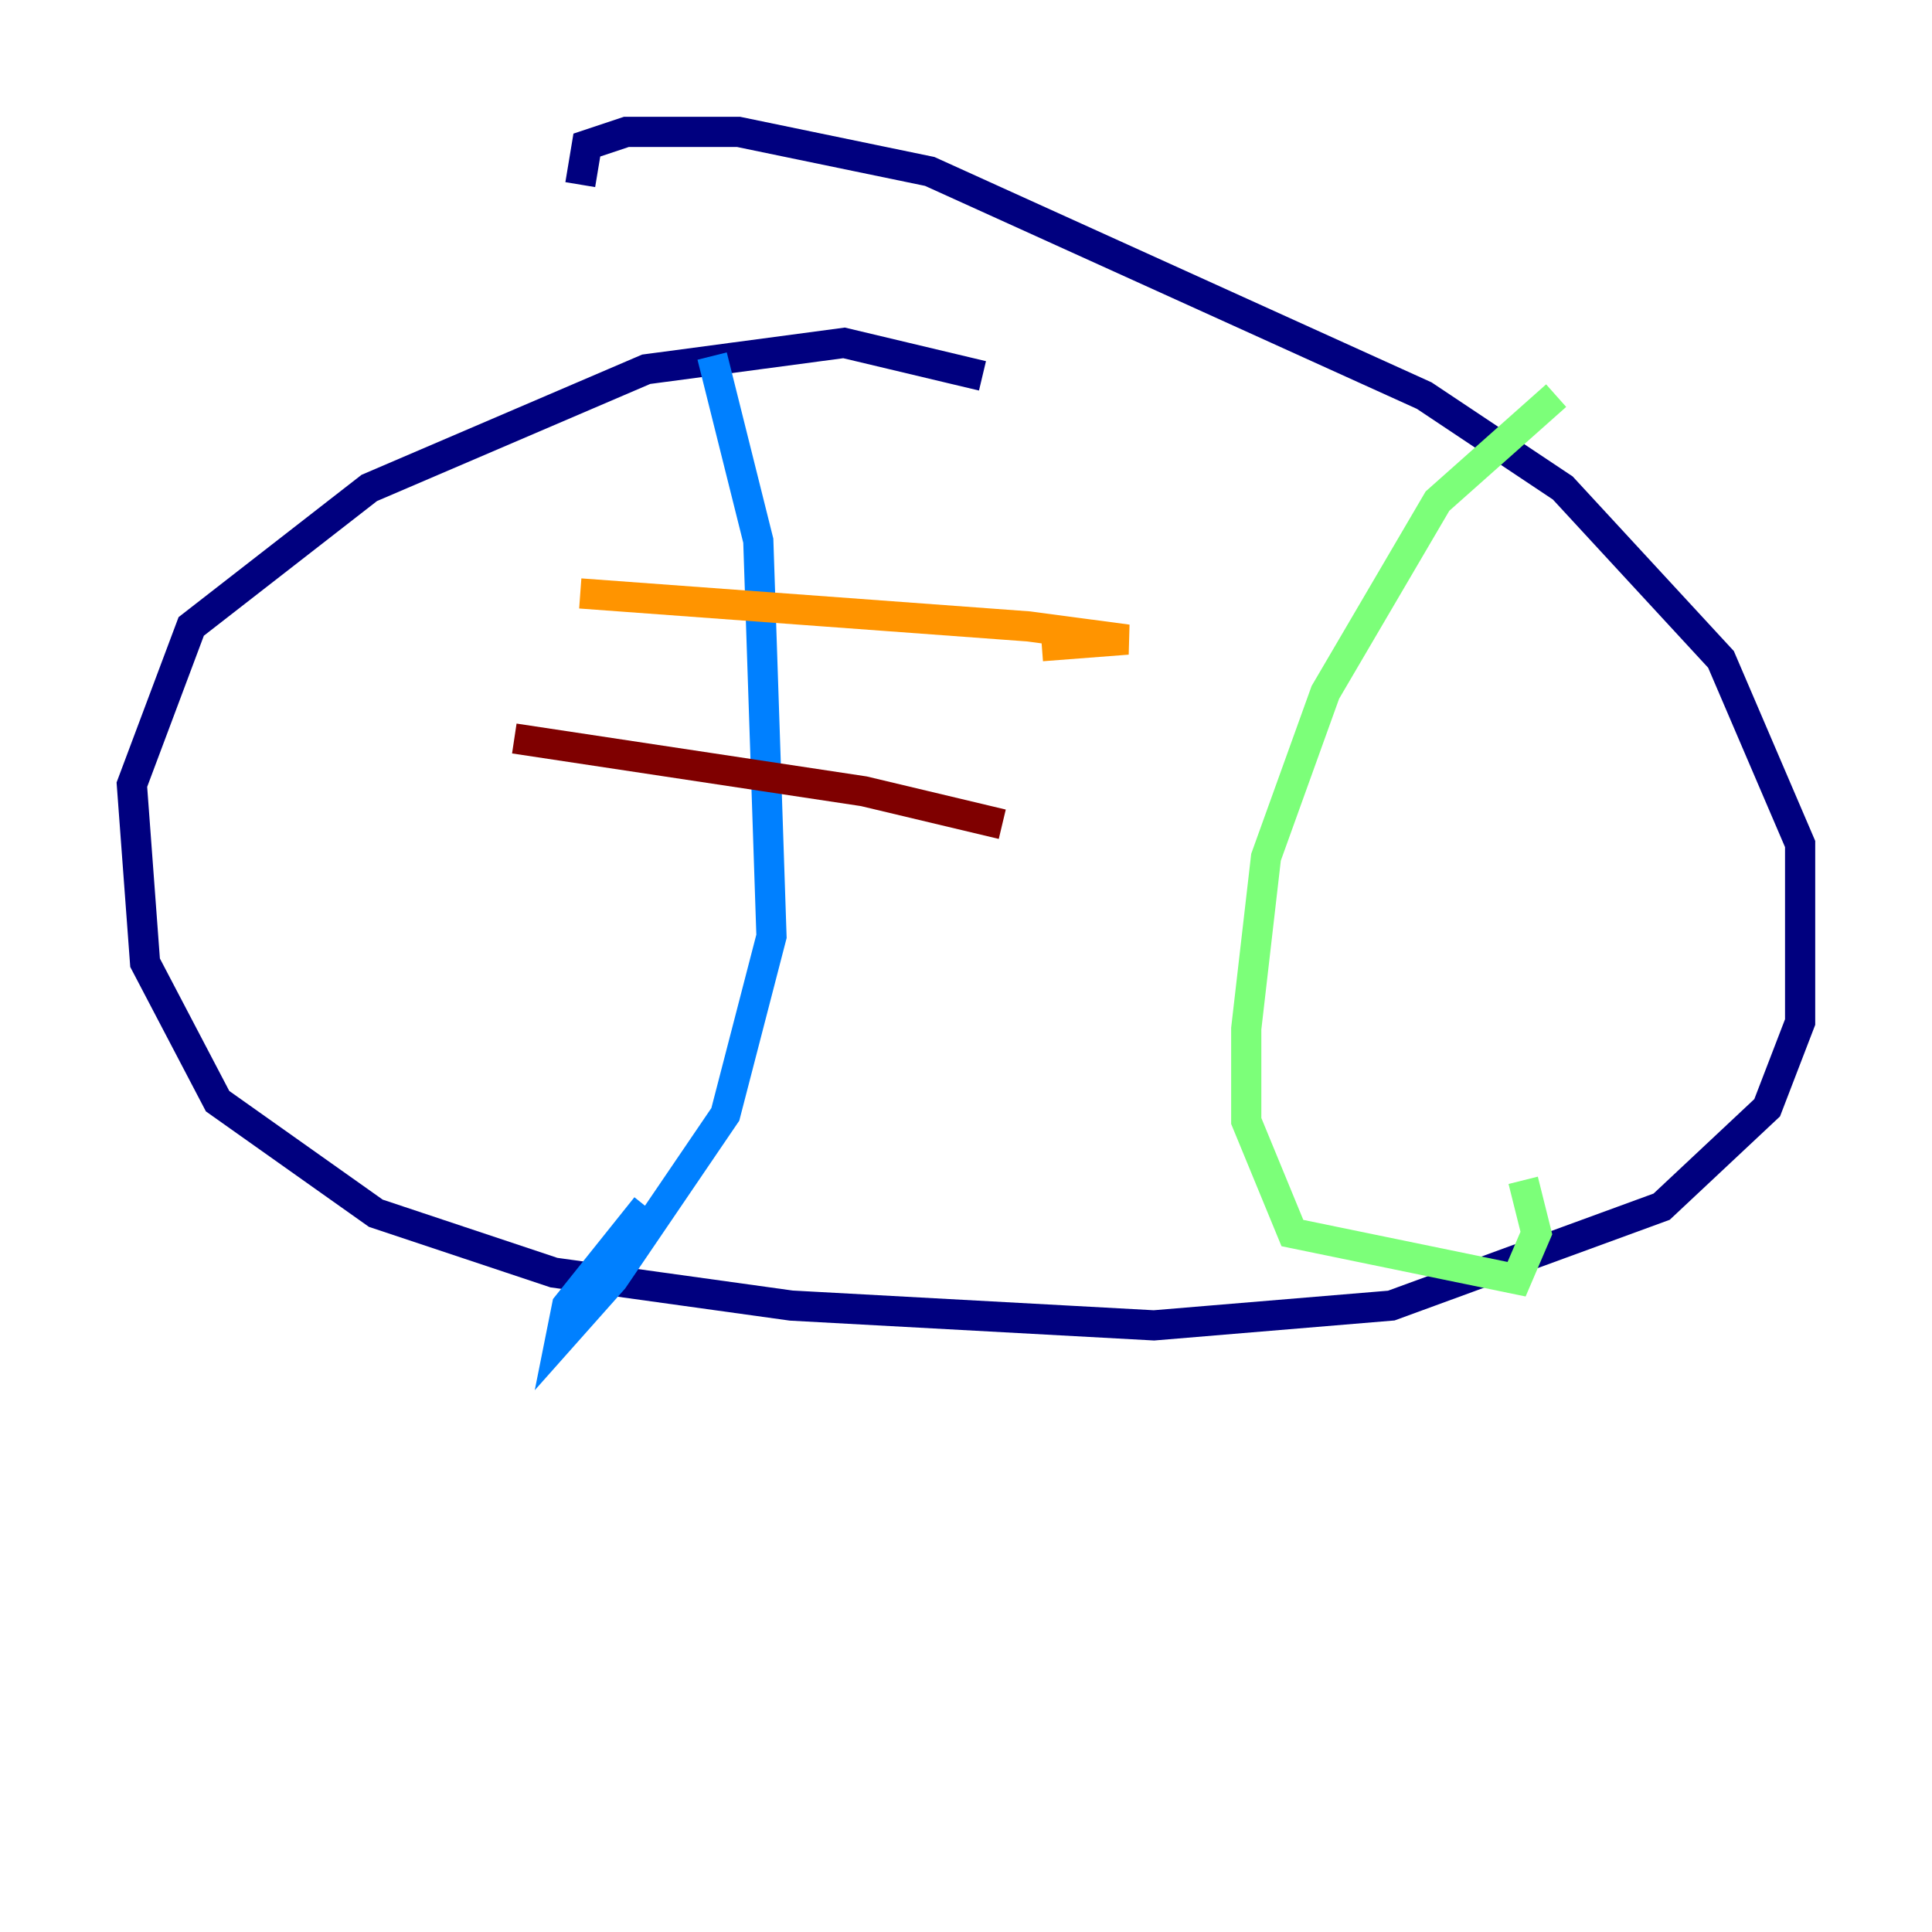 <?xml version="1.0" encoding="utf-8" ?>
<svg baseProfile="tiny" height="128" version="1.2" viewBox="0,0,128,128" width="128" xmlns="http://www.w3.org/2000/svg" xmlns:ev="http://www.w3.org/2001/xml-events" xmlns:xlink="http://www.w3.org/1999/xlink"><defs /><polyline fill="none" points="65.092,24.901 55.918,22.717 42.812,24.464 24.464,32.328 12.669,41.502 8.737,51.986 9.611,63.782 14.416,72.956 24.901,80.382 36.696,84.314 52.423,86.498 76.451,87.809 92.177,86.498 110.089,79.945 117.079,73.392 119.263,67.713 119.263,55.918 114.02,43.686 103.536,32.328 94.362,26.212 61.597,11.358 48.928,8.737 41.502,8.737 38.88,9.611 38.444,12.232" stroke="#00007f" stroke-width="2" /><polyline fill="none" points="47.181,23.59 50.239,35.822 51.113,62.034 48.055,73.829 40.628,84.751 37.133,88.683 37.57,86.498 42.812,79.945" stroke="#0080ff" stroke-width="2" /><polyline fill="none" points="103.099,26.212 95.236,33.201 87.809,45.87 83.877,56.792 82.567,68.15 82.567,74.266 85.625,81.693 100.478,84.751 101.788,81.693 100.915,78.198" stroke="#7cff79" stroke-width="2" /><polyline fill="none" points="38.444,39.317 68.15,41.502 74.703,42.375 69.024,42.812" stroke="#ff9400" stroke-width="2" /><polyline fill="none" points="34.075,48.928 57.229,52.423 66.403,54.608" stroke="#7f0000" stroke-width="2" /></svg>
